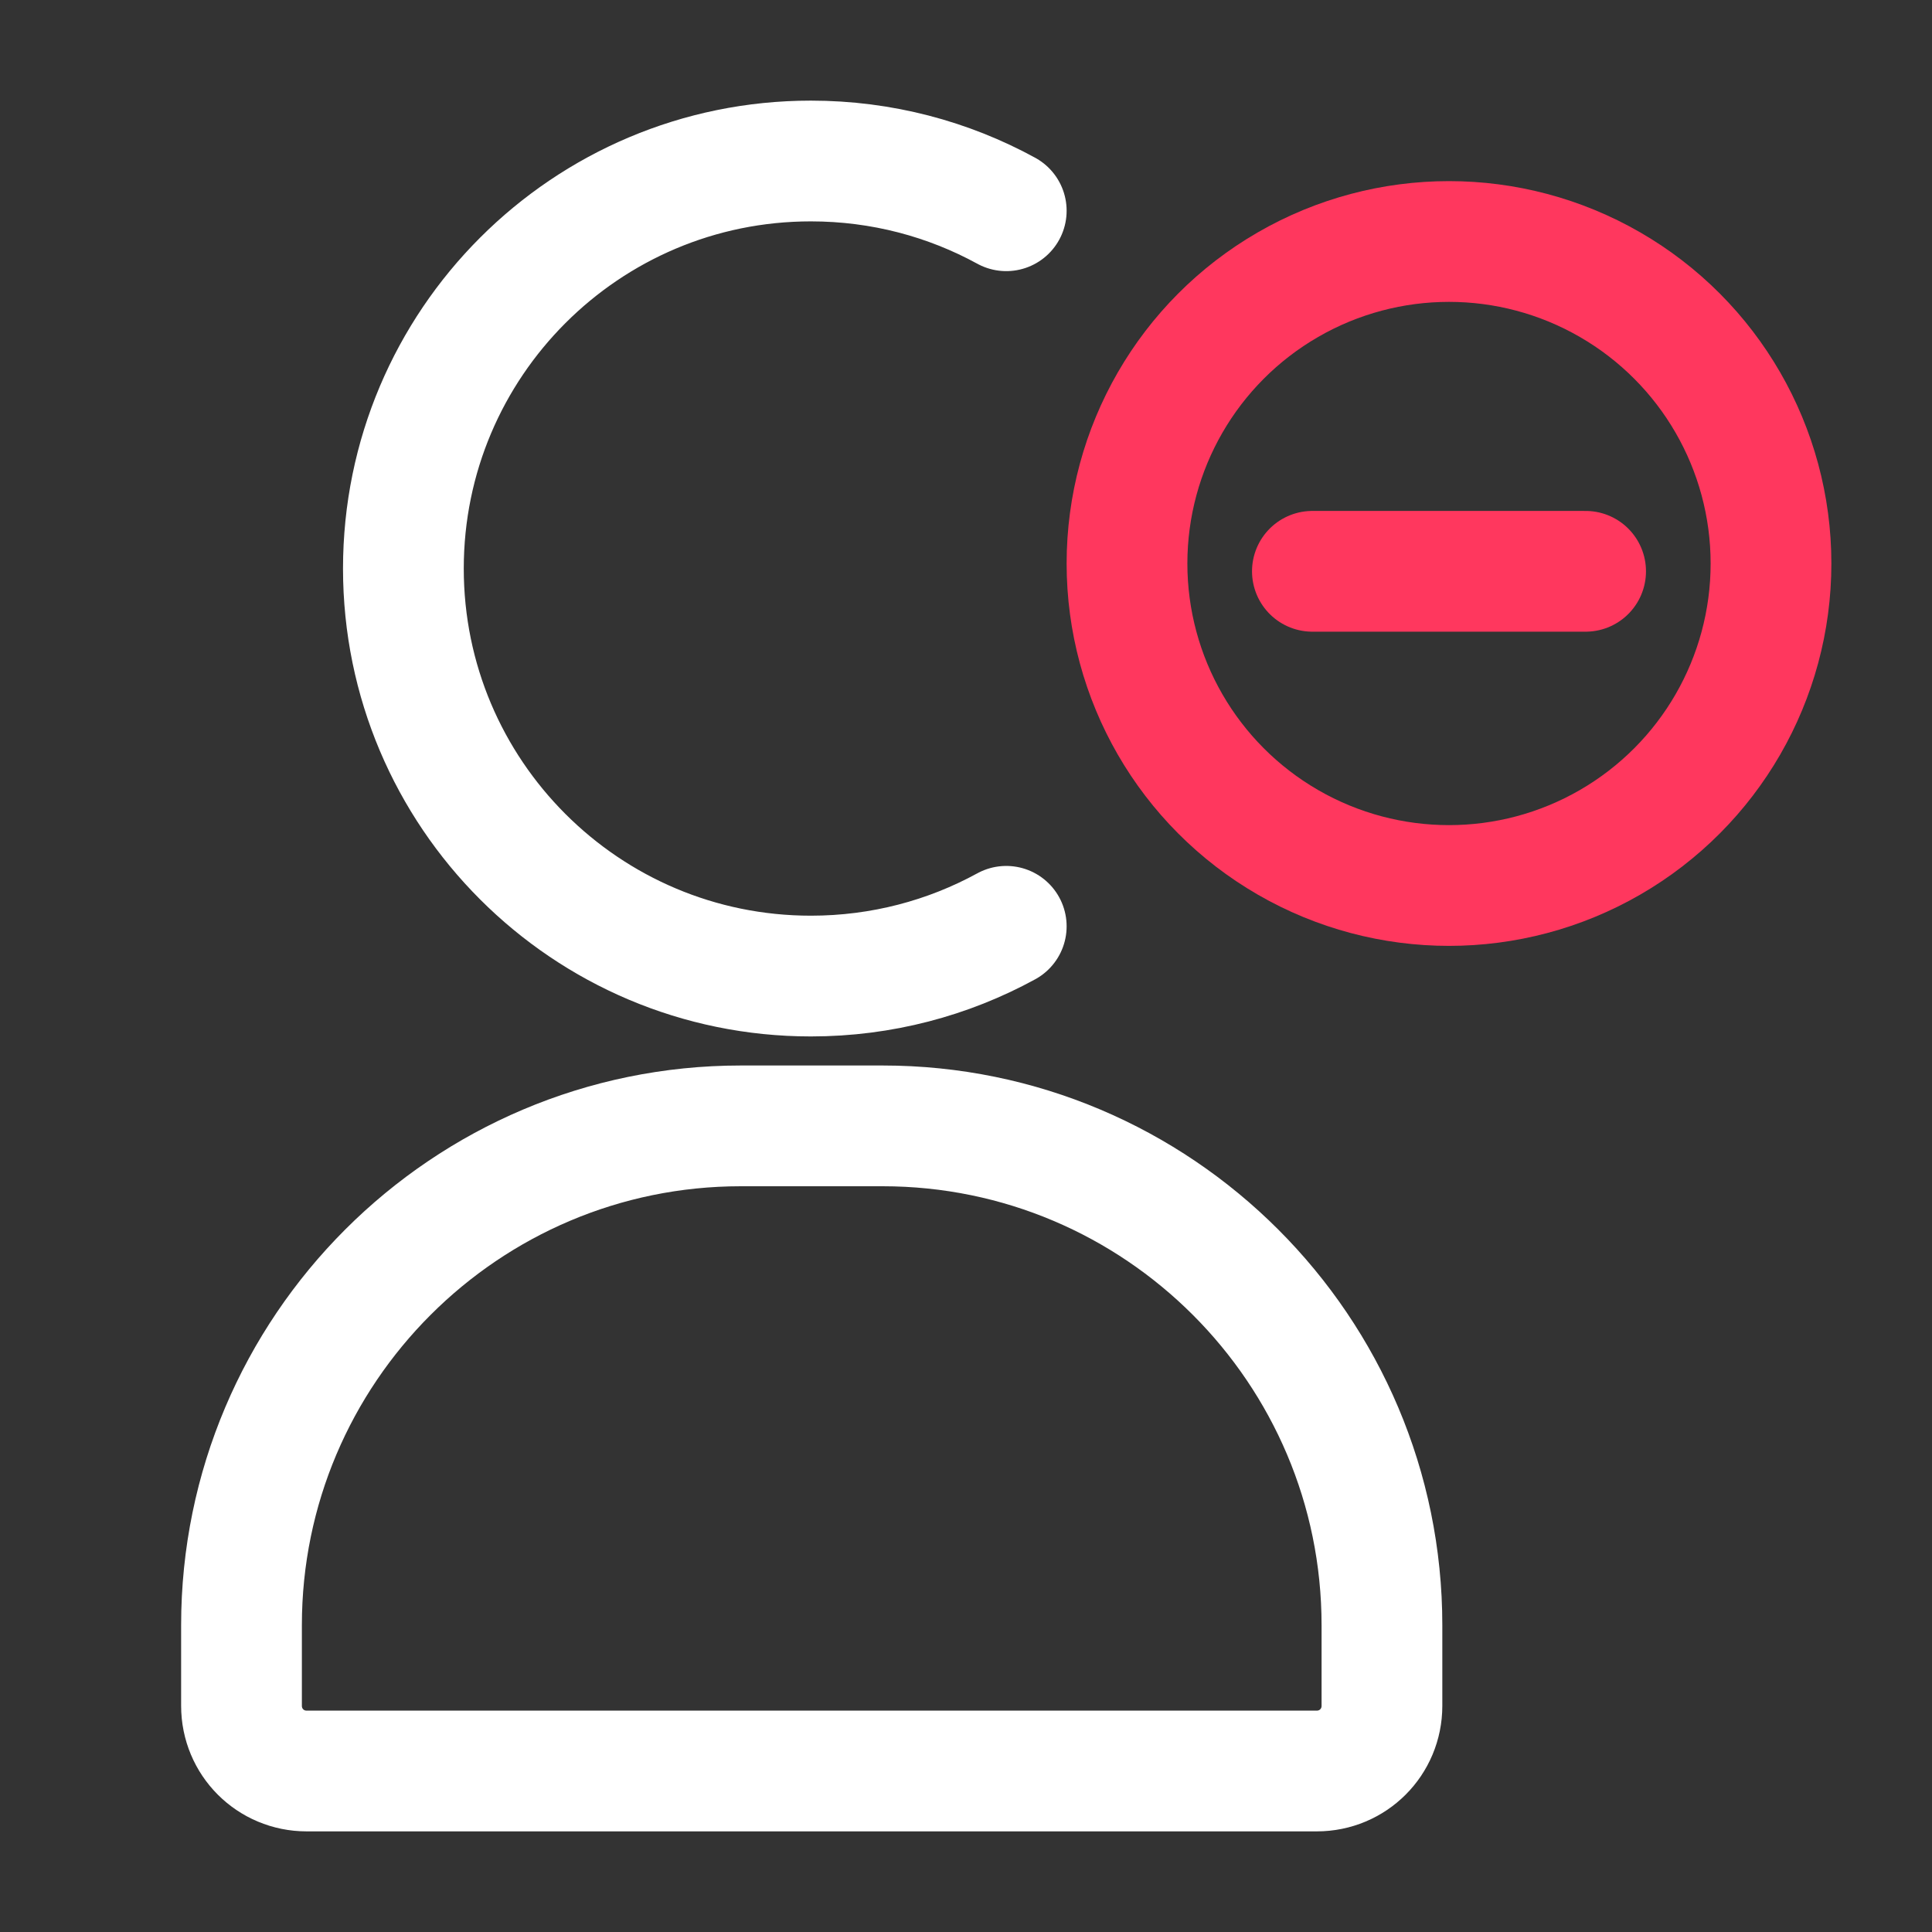 <svg width="24" height="24" viewBox="0 0 24 24" fill="none" xmlns="http://www.w3.org/2000/svg">
<rect x="0" y="0" width="24" height="24" fill="#333333" stroke="none"/>
<circle cx="18" cy="7" r="4" stroke="#FF375E" stroke-width="1.5"/>
<path d="M16.303 7.097H19.697" stroke="#FF375E" stroke-width="1.5" stroke-linecap="round" stroke-linejoin="round"/>
<path d="M12.5 2.618C11.78 2.224 10.953 2 10.073 2C7.278 2 5.011 4.267 5.011 7.063C5.011 9.858 7.278 12.125 10.073 12.125C10.953 12.125 11.78 11.901 12.5 11.507" stroke="white" stroke-width="1.5" stroke-miterlimit="10" stroke-linecap="round"/>
<path d="M9.193 13.986H10.964C14.386 13.986 17.167 16.767 17.167 20.189V21.19C17.167 21.64 16.807 22 16.357 22H3.81C3.36 22 3 21.64 3 21.19V20.189C3 16.767 5.781 13.986 9.203 13.986H9.193Z" stroke="white" stroke-width="1.5" stroke-miterlimit="10"/>
</svg>

